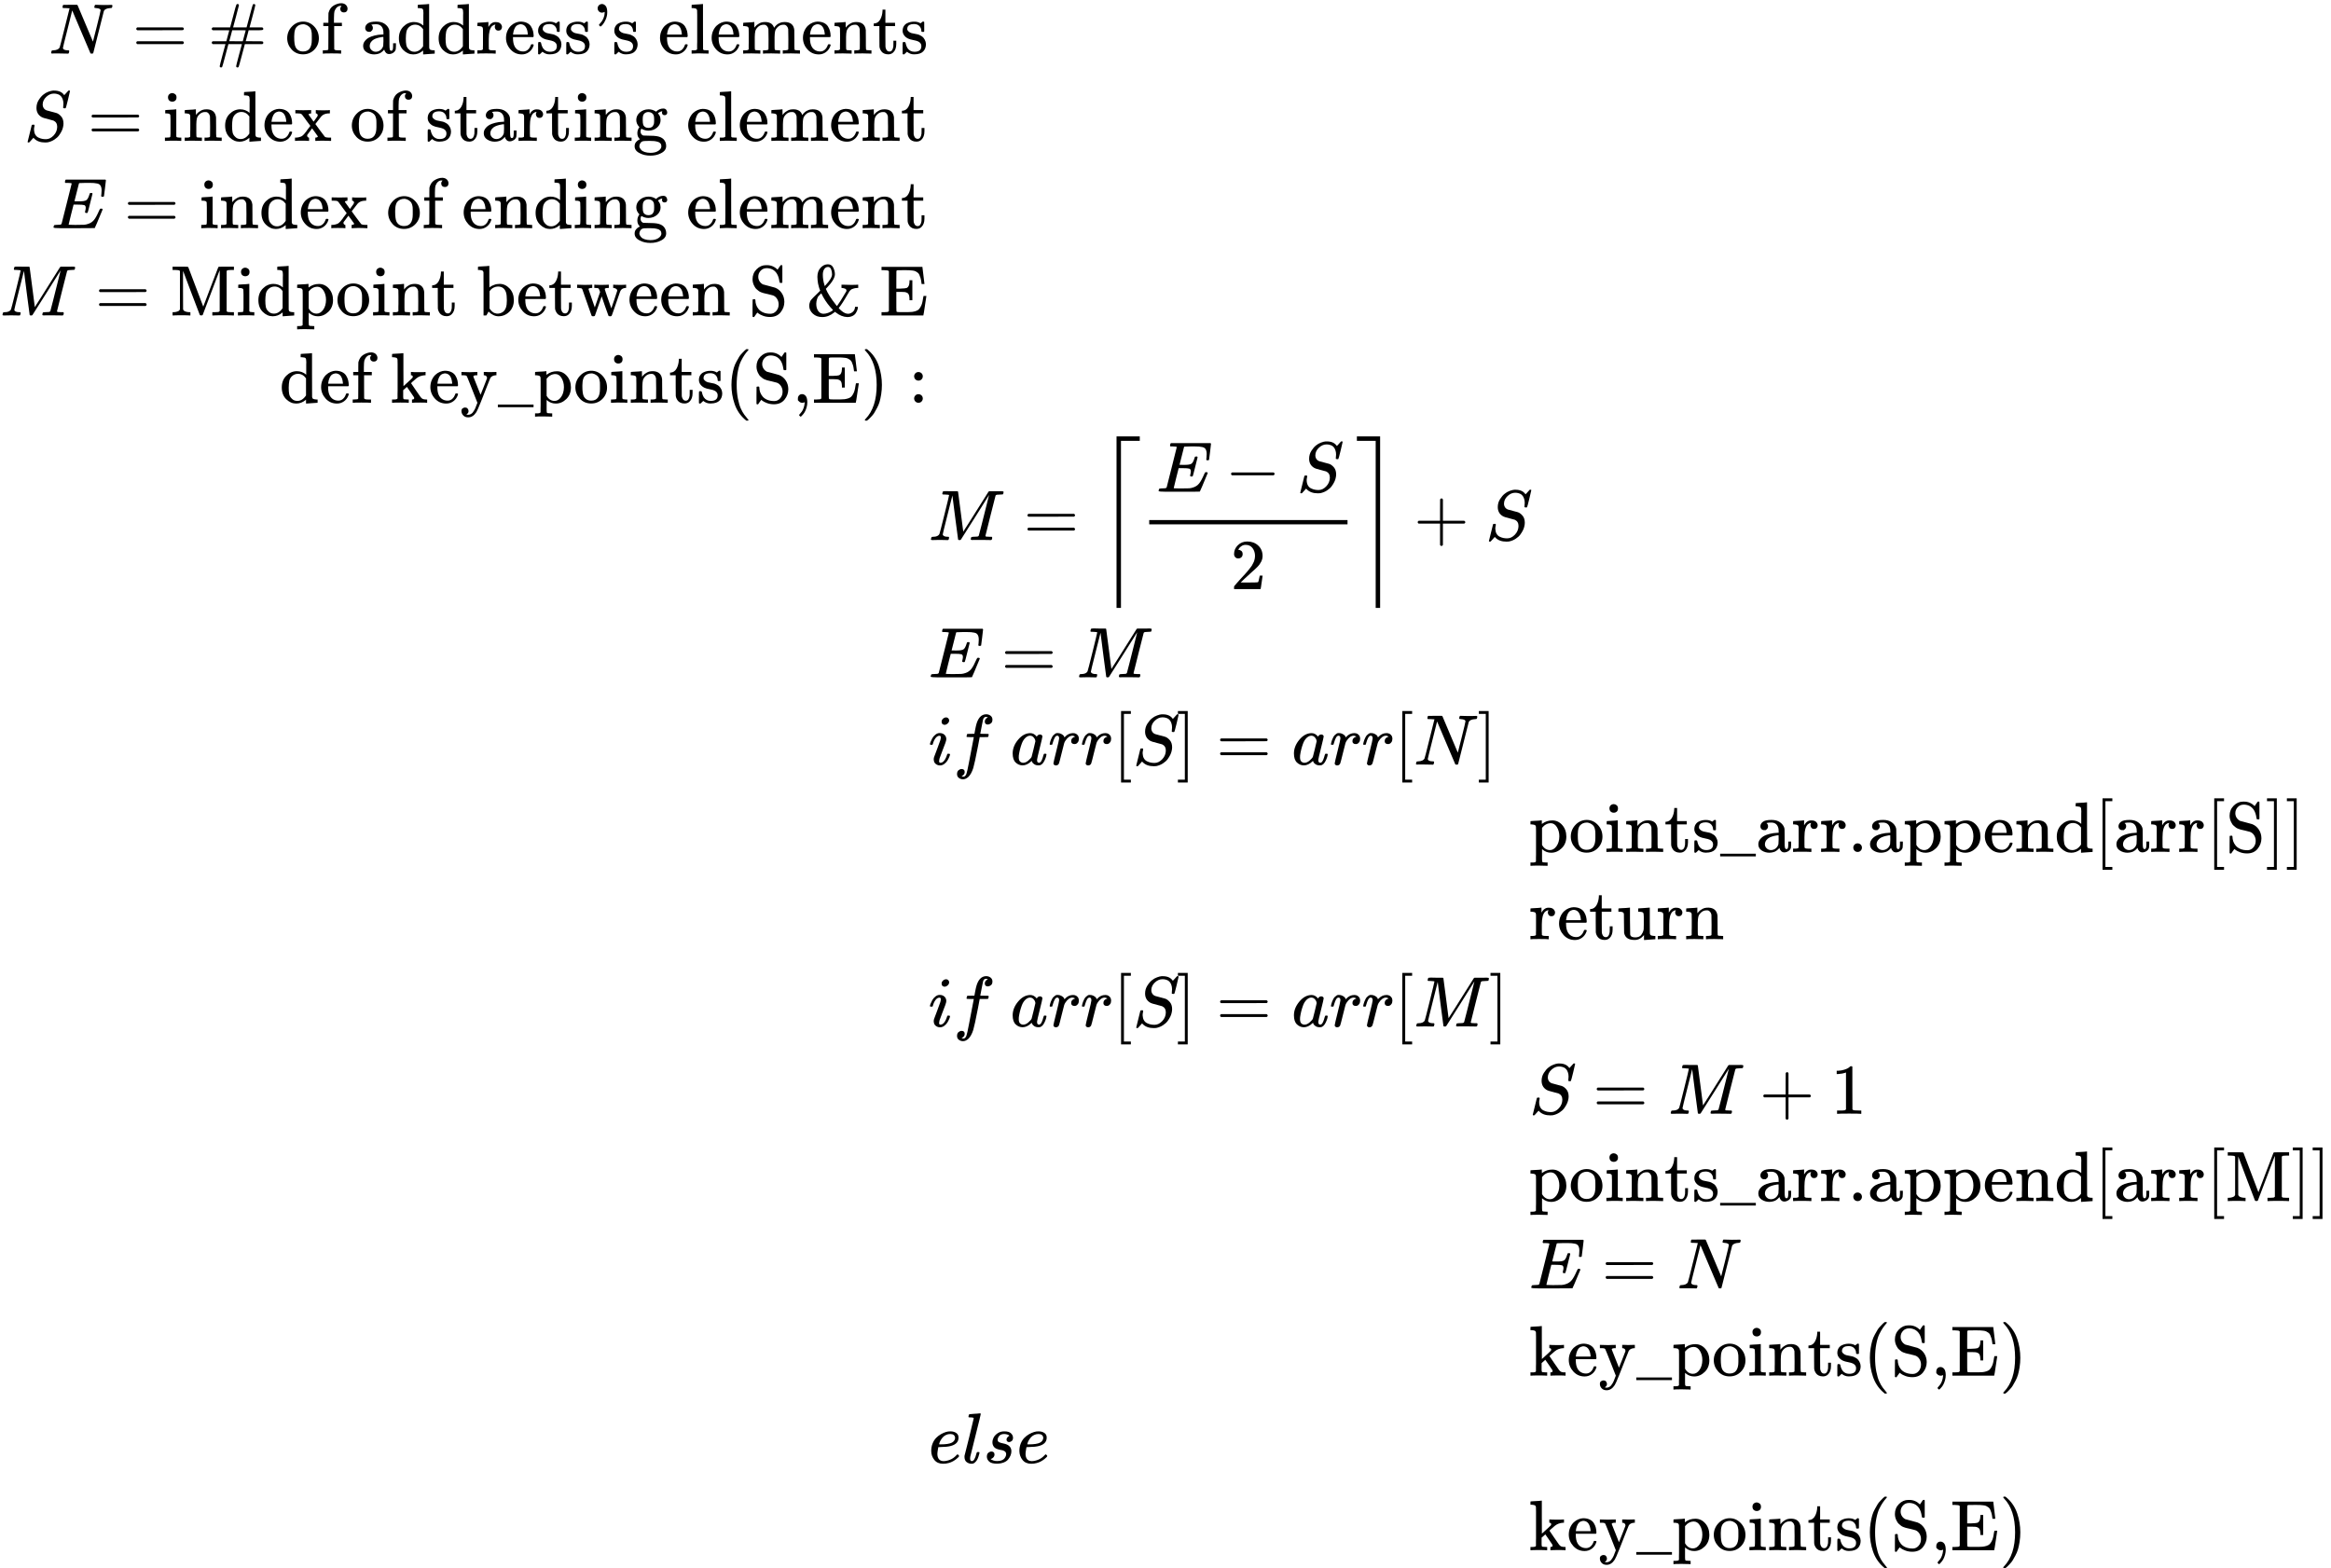 <?xml version="1.0" encoding="UTF-8" standalone="no" ?>
<svg xmlns="http://www.w3.org/2000/svg" width="590.048px" height="397.016px" viewBox="0 -11217.5 32600 21935" xmlns:xlink="http://www.w3.org/1999/xlink" style=""><defs><path id="MJX-38-TEX-I-4E" d="M234 637Q231 637 226 637Q201 637 196 638T191 649Q191 676 202 682Q204 683 299 683Q376 683 387 683T401 677Q612 181 616 168L670 381Q723 592 723 606Q723 633 659 637Q635 637 635 648Q635 650 637 660Q641 676 643 679T653 683Q656 683 684 682T767 680Q817 680 843 681T873 682Q888 682 888 672Q888 650 880 642Q878 637 858 637Q787 633 769 597L620 7Q618 0 599 0Q585 0 582 2Q579 5 453 305L326 604L261 344Q196 88 196 79Q201 46 268 46H278Q284 41 284 38T282 19Q278 6 272 0H259Q228 2 151 2Q123 2 100 2T63 2T46 1Q31 1 31 10Q31 14 34 26T39 40Q41 46 62 46Q130 49 150 85Q154 91 221 362L289 634Q287 635 234 637Z"></path><path id="MJX-38-TEX-N-3D" d="M56 347Q56 360 70 367H707Q722 359 722 347Q722 336 708 328L390 327H72Q56 332 56 347ZM56 153Q56 168 72 173H708Q722 163 722 153Q722 140 707 133H70Q56 140 56 153Z"></path><path id="MJX-38-TEX-N-23" d="M56 347Q56 360 70 367H313L355 524Q394 676 401 686Q406 694 416 694Q434 694 436 676Q436 672 396 522Q355 374 355 369L354 367H543L585 524Q626 679 630 685Q636 694 646 694Q653 694 659 689T665 678Q665 668 626 522Q585 374 585 369L584 367H762Q777 359 777 347Q777 334 767 331T722 327H667H572L552 251L531 174Q531 173 647 173H720Q756 173 766 170T777 153T762 133H519L477 -24Q436 -179 432 -185Q426 -194 416 -194Q409 -194 403 -189T397 -177Q397 -167 436 -21Q477 125 477 131L478 133H289L247 -24Q206 -179 202 -185Q196 -194 186 -194Q179 -194 173 -189T167 -177Q167 -167 206 -21Q247 125 247 131L248 133H70Q56 140 56 153Q56 168 72 173H260L280 249L301 326Q301 327 186 327H72Q56 332 56 347ZM531 326Q531 327 437 327H342L322 251L301 174Q301 173 395 173H490L510 249L531 326Z"></path><path id="MJX-38-TEX-N-20" d=""></path><path id="MJX-38-TEX-N-6F" d="M28 214Q28 309 93 378T250 448Q340 448 405 380T471 215Q471 120 407 55T250 -10Q153 -10 91 57T28 214ZM250 30Q372 30 372 193V225V250Q372 272 371 288T364 326T348 362T317 390T268 410Q263 411 252 411Q222 411 195 399Q152 377 139 338T126 246V226Q126 130 145 91Q177 30 250 30Z"></path><path id="MJX-38-TEX-N-66" d="M273 0Q255 3 146 3Q43 3 34 0H26V46H42Q70 46 91 49Q99 52 103 60Q104 62 104 224V385H33V431H104V497L105 564L107 574Q126 639 171 668T266 704Q267 704 275 704T289 705Q330 702 351 679T372 627Q372 604 358 590T321 576T284 590T270 627Q270 647 288 667H284Q280 668 273 668Q245 668 223 647T189 592Q183 572 182 497V431H293V385H185V225Q185 63 186 61T189 57T194 54T199 51T206 49T213 48T222 47T231 47T241 46T251 46H282V0H273Z"></path><path id="MJX-38-TEX-N-61" d="M137 305T115 305T78 320T63 359Q63 394 97 421T218 448Q291 448 336 416T396 340Q401 326 401 309T402 194V124Q402 76 407 58T428 40Q443 40 448 56T453 109V145H493V106Q492 66 490 59Q481 29 455 12T400 -6T353 12T329 54V58L327 55Q325 52 322 49T314 40T302 29T287 17T269 6T247 -2T221 -8T190 -11Q130 -11 82 20T34 107Q34 128 41 147T68 188T116 225T194 253T304 268H318V290Q318 324 312 340Q290 411 215 411Q197 411 181 410T156 406T148 403Q170 388 170 359Q170 334 154 320ZM126 106Q126 75 150 51T209 26Q247 26 276 49T315 109Q317 116 318 175Q318 233 317 233Q309 233 296 232T251 223T193 203T147 166T126 106Z"></path><path id="MJX-38-TEX-N-64" d="M376 495Q376 511 376 535T377 568Q377 613 367 624T316 637H298V660Q298 683 300 683L310 684Q320 685 339 686T376 688Q393 689 413 690T443 693T454 694H457V390Q457 84 458 81Q461 61 472 55T517 46H535V0Q533 0 459 -5T380 -11H373V44L365 37Q307 -11 235 -11Q158 -11 96 50T34 215Q34 315 97 378T244 442Q319 442 376 393V495ZM373 342Q328 405 260 405Q211 405 173 369Q146 341 139 305T131 211Q131 155 138 120T173 59Q203 26 251 26Q322 26 373 103V342Z"></path><path id="MJX-38-TEX-N-72" d="M36 46H50Q89 46 97 60V68Q97 77 97 91T98 122T98 161T98 203Q98 234 98 269T98 328L97 351Q94 370 83 376T38 385H20V408Q20 431 22 431L32 432Q42 433 60 434T96 436Q112 437 131 438T160 441T171 442H174V373Q213 441 271 441H277Q322 441 343 419T364 373Q364 352 351 337T313 322Q288 322 276 338T263 372Q263 381 265 388T270 400T273 405Q271 407 250 401Q234 393 226 386Q179 341 179 207V154Q179 141 179 127T179 101T180 81T180 66V61Q181 59 183 57T188 54T193 51T200 49T207 48T216 47T225 47T235 46T245 46H276V0H267Q249 3 140 3Q37 3 28 0H20V46H36Z"></path><path id="MJX-38-TEX-N-65" d="M28 218Q28 273 48 318T98 391T163 433T229 448Q282 448 320 430T378 380T406 316T415 245Q415 238 408 231H126V216Q126 68 226 36Q246 30 270 30Q312 30 342 62Q359 79 369 104L379 128Q382 131 395 131H398Q415 131 415 121Q415 117 412 108Q393 53 349 21T250 -11Q155 -11 92 58T28 218ZM333 275Q322 403 238 411H236Q228 411 220 410T195 402T166 381T143 340T127 274V267H333V275Z"></path><path id="MJX-38-TEX-N-73" d="M295 316Q295 356 268 385T190 414Q154 414 128 401Q98 382 98 349Q97 344 98 336T114 312T157 287Q175 282 201 278T245 269T277 256Q294 248 310 236T342 195T359 133Q359 71 321 31T198 -10H190Q138 -10 94 26L86 19L77 10Q71 4 65 -1L54 -11H46H42Q39 -11 33 -5V74V132Q33 153 35 157T45 162H54Q66 162 70 158T75 146T82 119T101 77Q136 26 198 26Q295 26 295 104Q295 133 277 151Q257 175 194 187T111 210Q75 227 54 256T33 318Q33 357 50 384T93 424T143 442T187 447H198Q238 447 268 432L283 424L292 431Q302 440 314 448H322H326Q329 448 335 442V310L329 304H301Q295 310 295 316Z"></path><path id="MJX-38-TEX-N-27" d="M78 634Q78 659 95 676T138 694Q166 694 189 668T212 579Q212 525 190 476T146 403T118 379Q114 379 105 388T95 401Q95 404 107 417T133 448T161 500T176 572Q176 584 175 584T170 581T157 576T139 573Q114 573 96 590T78 634Z"></path><path id="MJX-38-TEX-N-6C" d="M42 46H56Q95 46 103 60V68Q103 77 103 91T103 124T104 167T104 217T104 272T104 329Q104 366 104 407T104 482T104 542T103 586T103 603Q100 622 89 628T44 637H26V660Q26 683 28 683L38 684Q48 685 67 686T104 688Q121 689 141 690T171 693T182 694H185V379Q185 62 186 60Q190 52 198 49Q219 46 247 46H263V0H255L232 1Q209 2 183 2T145 3T107 3T57 1L34 0H26V46H42Z"></path><path id="MJX-38-TEX-N-6D" d="M41 46H55Q94 46 102 60V68Q102 77 102 91T102 122T103 161T103 203Q103 234 103 269T102 328V351Q99 370 88 376T43 385H25V408Q25 431 27 431L37 432Q47 433 65 434T102 436Q119 437 138 438T167 441T178 442H181V402Q181 364 182 364T187 369T199 384T218 402T247 421T285 437Q305 442 336 442Q351 442 364 440T387 434T406 426T421 417T432 406T441 395T448 384T452 374T455 366L457 361L460 365Q463 369 466 373T475 384T488 397T503 410T523 422T546 432T572 439T603 442Q729 442 740 329Q741 322 741 190V104Q741 66 743 59T754 49Q775 46 803 46H819V0H811L788 1Q764 2 737 2T699 3Q596 3 587 0H579V46H595Q656 46 656 62Q657 64 657 200Q656 335 655 343Q649 371 635 385T611 402T585 404Q540 404 506 370Q479 343 472 315T464 232V168V108Q464 78 465 68T468 55T477 49Q498 46 526 46H542V0H534L510 1Q487 2 460 2T422 3Q319 3 310 0H302V46H318Q379 46 379 62Q380 64 380 200Q379 335 378 343Q372 371 358 385T334 402T308 404Q263 404 229 370Q202 343 195 315T187 232V168V108Q187 78 188 68T191 55T200 49Q221 46 249 46H265V0H257L234 1Q210 2 183 2T145 3Q42 3 33 0H25V46H41Z"></path><path id="MJX-38-TEX-N-6E" d="M41 46H55Q94 46 102 60V68Q102 77 102 91T102 122T103 161T103 203Q103 234 103 269T102 328V351Q99 370 88 376T43 385H25V408Q25 431 27 431L37 432Q47 433 65 434T102 436Q119 437 138 438T167 441T178 442H181V402Q181 364 182 364T187 369T199 384T218 402T247 421T285 437Q305 442 336 442Q450 438 463 329Q464 322 464 190V104Q464 66 466 59T477 49Q498 46 526 46H542V0H534L510 1Q487 2 460 2T422 3Q319 3 310 0H302V46H318Q379 46 379 62Q380 64 380 200Q379 335 378 343Q372 371 358 385T334 402T308 404Q263 404 229 370Q202 343 195 315T187 232V168V108Q187 78 188 68T191 55T200 49Q221 46 249 46H265V0H257L234 1Q210 2 183 2T145 3Q42 3 33 0H25V46H41Z"></path><path id="MJX-38-TEX-N-74" d="M27 422Q80 426 109 478T141 600V615H181V431H316V385H181V241Q182 116 182 100T189 68Q203 29 238 29Q282 29 292 100Q293 108 293 146V181H333V146V134Q333 57 291 17Q264 -10 221 -10Q187 -10 162 2T124 33T105 68T98 100Q97 107 97 248V385H18V422H27Z"></path><path id="MJX-38-TEX-I-53" d="M308 24Q367 24 416 76T466 197Q466 260 414 284Q308 311 278 321T236 341Q176 383 176 462Q176 523 208 573T273 648Q302 673 343 688T407 704H418H425Q521 704 564 640Q565 640 577 653T603 682T623 704Q624 704 627 704T632 705Q645 705 645 698T617 577T585 459T569 456Q549 456 549 465Q549 471 550 475Q550 478 551 494T553 520Q553 554 544 579T526 616T501 641Q465 662 419 662Q362 662 313 616T263 510Q263 480 278 458T319 427Q323 425 389 408T456 390Q490 379 522 342T554 242Q554 216 546 186Q541 164 528 137T492 78T426 18T332 -20Q320 -22 298 -22Q199 -22 144 33L134 44L106 13Q83 -14 78 -18T65 -22Q52 -22 52 -14Q52 -11 110 221Q112 227 130 227H143Q149 221 149 216Q149 214 148 207T144 186T142 153Q144 114 160 87T203 47T255 29T308 24Z"></path><path id="MJX-38-TEX-N-69" d="M69 609Q69 637 87 653T131 669Q154 667 171 652T188 609Q188 579 171 564T129 549Q104 549 87 564T69 609ZM247 0Q232 3 143 3Q132 3 106 3T56 1L34 0H26V46H42Q70 46 91 49Q100 53 102 60T104 102V205V293Q104 345 102 359T88 378Q74 385 41 385H30V408Q30 431 32 431L42 432Q52 433 70 434T106 436Q123 437 142 438T171 441T182 442H185V62Q190 52 197 50T232 46H255V0H247Z"></path><path id="MJX-38-TEX-N-78" d="M201 0Q189 3 102 3Q26 3 17 0H11V46H25Q48 47 67 52T96 61T121 78T139 96T160 122T180 150L226 210L168 288Q159 301 149 315T133 336T122 351T113 363T107 370T100 376T94 379T88 381T80 383Q74 383 44 385H16V431H23Q59 429 126 429Q219 429 229 431H237V385Q201 381 201 369Q201 367 211 353T239 315T268 274L272 270L297 304Q329 345 329 358Q329 364 327 369T322 376T317 380T310 384L307 385H302V431H309Q324 428 408 428Q487 428 493 431H499V385H492Q443 385 411 368Q394 360 377 341T312 257L296 236L358 151Q424 61 429 57T446 50Q464 46 499 46H516V0H510H502Q494 1 482 1T457 2T432 2T414 3Q403 3 377 3T327 1L304 0H295V46H298Q309 46 320 51T331 63Q331 65 291 120L250 175Q249 174 219 133T185 88Q181 83 181 74Q181 63 188 55T206 46Q208 46 208 23V0H201Z"></path><path id="MJX-38-TEX-N-67" d="M329 409Q373 453 429 453Q459 453 472 434T485 396Q485 382 476 371T449 360Q416 360 412 390Q410 404 415 411Q415 412 416 414V415Q388 412 363 393Q355 388 355 386Q355 385 359 381T368 369T379 351T388 325T392 292Q392 230 343 187T222 143Q172 143 123 171Q112 153 112 133Q112 98 138 81Q147 75 155 75T227 73Q311 72 335 67Q396 58 431 26Q470 -13 470 -72Q470 -139 392 -175Q332 -206 250 -206Q167 -206 107 -175Q29 -140 29 -75Q29 -39 50 -15T92 18L103 24Q67 55 67 108Q67 155 96 193Q52 237 52 292Q52 355 102 398T223 442Q274 442 318 416L329 409ZM299 343Q294 371 273 387T221 404Q192 404 171 388T145 343Q142 326 142 292Q142 248 149 227T179 192Q196 182 222 182Q244 182 260 189T283 207T294 227T299 242Q302 258 302 292T299 343ZM403 -75Q403 -50 389 -34T348 -11T299 -2T245 0H218Q151 0 138 -6Q118 -15 107 -34T95 -74Q95 -84 101 -97T122 -127T170 -155T250 -167Q319 -167 361 -139T403 -75Z"></path><path id="MJX-38-TEX-I-45" d="M492 213Q472 213 472 226Q472 230 477 250T482 285Q482 316 461 323T364 330H312Q311 328 277 192T243 52Q243 48 254 48T334 46Q428 46 458 48T518 61Q567 77 599 117T670 248Q680 270 683 272Q690 274 698 274Q718 274 718 261Q613 7 608 2Q605 0 322 0H133Q31 0 31 11Q31 13 34 25Q38 41 42 43T65 46Q92 46 125 49Q139 52 144 61Q146 66 215 342T285 622Q285 629 281 629Q273 632 228 634H197Q191 640 191 642T193 659Q197 676 203 680H757Q764 676 764 669Q764 664 751 557T737 447Q735 440 717 440H705Q698 445 698 453L701 476Q704 500 704 528Q704 558 697 578T678 609T643 625T596 632T532 634H485Q397 633 392 631Q388 629 386 622Q385 619 355 499T324 377Q347 376 372 376H398Q464 376 489 391T534 472Q538 488 540 490T557 493Q562 493 565 493T570 492T572 491T574 487T577 483L544 351Q511 218 508 216Q505 213 492 213Z"></path><path id="MJX-38-TEX-I-4D" d="M289 629Q289 635 232 637Q208 637 201 638T194 648Q194 649 196 659Q197 662 198 666T199 671T201 676T203 679T207 681T212 683T220 683T232 684Q238 684 262 684T307 683Q386 683 398 683T414 678Q415 674 451 396L487 117L510 154Q534 190 574 254T662 394Q837 673 839 675Q840 676 842 678T846 681L852 683H948Q965 683 988 683T1017 684Q1051 684 1051 673Q1051 668 1048 656T1045 643Q1041 637 1008 637Q968 636 957 634T939 623Q936 618 867 340T797 59Q797 55 798 54T805 50T822 48T855 46H886Q892 37 892 35Q892 19 885 5Q880 0 869 0Q864 0 828 1T736 2Q675 2 644 2T609 1Q592 1 592 11Q592 13 594 25Q598 41 602 43T625 46Q652 46 685 49Q699 52 704 61Q706 65 742 207T813 490T848 631L654 322Q458 10 453 5Q451 4 449 3Q444 0 433 0Q418 0 415 7Q413 11 374 317L335 624L267 354Q200 88 200 79Q206 46 272 46H282Q288 41 289 37T286 19Q282 3 278 1Q274 0 267 0Q265 0 255 0T221 1T157 2Q127 2 95 1T58 0Q43 0 39 2T35 11Q35 13 38 25T43 40Q45 46 65 46Q135 46 154 86Q158 92 223 354T289 629Z"></path><path id="MJX-38-TEX-N-4D" d="M132 622Q125 629 121 631T105 634T62 637H29V683H135Q221 683 232 682T249 675Q250 674 354 398L458 124L562 398Q666 674 668 675Q671 681 683 682T781 683H887V637H854Q814 636 803 634T785 622V61Q791 51 802 49T854 46H887V0H876Q855 3 736 3Q605 3 596 0H585V46H618Q660 47 669 49T688 61V347Q688 424 688 461T688 546T688 613L687 632Q454 14 450 7Q446 1 430 1T410 7Q409 9 292 316L176 624V606Q175 588 175 543T175 463T175 356L176 86Q187 50 261 46H278V0H269Q254 3 154 3Q52 3 37 0H29V46H46Q78 48 98 56T122 69T132 86V622Z"></path><path id="MJX-38-TEX-N-70" d="M36 -148H50Q89 -148 97 -134V-126Q97 -119 97 -107T97 -77T98 -38T98 6T98 55T98 106Q98 140 98 177T98 243T98 296T97 335T97 351Q94 370 83 376T38 385H20V408Q20 431 22 431L32 432Q42 433 61 434T98 436Q115 437 135 438T165 441T176 442H179V416L180 390L188 397Q247 441 326 441Q407 441 464 377T522 216Q522 115 457 52T310 -11Q242 -11 190 33L182 40V-45V-101Q182 -128 184 -134T195 -145Q216 -148 244 -148H260V-194H252L228 -193Q205 -192 178 -192T140 -191Q37 -191 28 -194H20V-148H36ZM424 218Q424 292 390 347T305 402Q234 402 182 337V98Q222 26 294 26Q345 26 384 80T424 218Z"></path><path id="MJX-38-TEX-N-62" d="M307 -11Q234 -11 168 55L158 37Q156 34 153 28T147 17T143 10L138 1L118 0H98V298Q98 599 97 603Q94 622 83 628T38 637H20V660Q20 683 22 683L32 684Q42 685 61 686T98 688Q115 689 135 690T165 693T176 694H179V543Q179 391 180 391L183 394Q186 397 192 401T207 411T228 421T254 431T286 439T323 442Q401 442 461 379T522 216Q522 115 458 52T307 -11ZM182 98Q182 97 187 90T196 79T206 67T218 55T233 44T250 35T271 29T295 26Q330 26 363 46T412 113Q424 148 424 212Q424 287 412 323Q385 405 300 405Q270 405 239 390T188 347L182 339V98Z"></path><path id="MJX-38-TEX-N-77" d="M90 368Q84 378 76 380T40 385H18V431H24L43 430Q62 430 84 429T116 428Q206 428 221 431H229V385H215Q177 383 177 368Q177 367 221 239L265 113L339 328L333 345Q323 374 316 379Q308 384 278 385H258V431H264Q270 428 348 428Q439 428 454 431H461V385H452Q404 385 404 369Q404 366 418 324T449 234T481 143L496 100L537 219Q579 341 579 347Q579 363 564 373T530 385H522V431H529Q541 428 624 428Q692 428 698 431H703V385H697Q696 385 691 385T682 384Q635 377 619 334L559 161Q546 124 528 71Q508 12 503 1T487 -11H479Q460 -11 456 -4Q455 -3 407 133L361 267Q359 263 266 -4Q261 -11 243 -11H238Q225 -11 220 -3L90 368Z"></path><path id="MJX-38-TEX-N-53" d="M55 507Q55 590 112 647T243 704H257Q342 704 405 641L426 672Q431 679 436 687T446 700L449 704Q450 704 453 704T459 705H463Q466 705 472 699V462L466 456H448Q437 456 435 459T430 479Q413 605 329 646Q292 662 254 662Q201 662 168 626T135 542Q135 508 152 480T200 435Q210 431 286 412T370 389Q427 367 463 314T500 191Q500 110 448 45T301 -21Q245 -21 201 -4T140 27L122 41Q118 36 107 21T87 -7T78 -21Q76 -22 68 -22H64Q61 -22 55 -16V101Q55 220 56 222Q58 227 76 227H89Q95 221 95 214Q95 182 105 151T139 90T205 42T305 24Q352 24 386 62T420 155Q420 198 398 233T340 281Q284 295 266 300Q261 301 239 306T206 314T174 325T141 343T112 367T85 402Q55 451 55 507Z"></path><path id="MJX-38-TEX-N-26" d="M156 540Q156 620 201 668T302 716Q354 716 377 671T401 578Q401 505 287 386L274 373Q309 285 416 148L429 132L437 142Q474 191 543 309L562 341V349Q562 368 541 376T498 385H493V431H502L626 428Q709 428 721 431H727V385H712Q688 384 669 379T639 369T618 354T603 337T591 316T578 295Q537 223 506 176T464 117T454 104Q454 102 471 85T497 62Q543 24 585 24Q618 24 648 48T682 113V121H722V112Q721 94 714 75T692 32T646 -7T574 -22Q491 -19 414 42L402 51L391 42Q312 -22 224 -22Q144 -22 93 25T42 135Q42 153 46 169T55 197T74 225T96 249T125 278T156 308L195 347L190 360Q185 372 182 382T174 411T165 448T159 491T156 540ZM361 576Q361 613 348 646T305 679Q272 679 252 649T232 572Q232 497 255 426L259 411L267 420Q361 519 361 576ZM140 164Q140 103 167 64T240 24Q271 24 304 36T356 61T374 77Q295 156 235 262L220 292L210 310L193 293Q177 277 169 268T151 229T140 164Z"></path><path id="MJX-38-TEX-N-45" d="M128 619Q121 626 117 628T101 631T58 634H25V680H597V676Q599 670 611 560T625 444V440H585V444Q584 447 582 465Q578 500 570 526T553 571T528 601T498 619T457 629T411 633T353 634Q266 634 251 633T233 622Q233 622 233 621Q232 619 232 497V376H286Q359 378 377 385Q413 401 416 469Q416 471 416 473V493H456V213H416V233Q415 268 408 288T383 317T349 328T297 330Q290 330 286 330H232V196V114Q232 57 237 52Q243 47 289 47H340H391Q428 47 452 50T505 62T552 92T584 146Q594 172 599 200T607 247T612 270V273H652V270Q651 267 632 137T610 3V0H25V46H58Q100 47 109 49T128 61V619Z"></path><path id="MJX-38-TEX-N-6B" d="M36 46H50Q89 46 97 60V68Q97 77 97 91T97 124T98 167T98 217T98 272T98 329Q98 366 98 407T98 482T98 542T97 586T97 603Q94 622 83 628T38 637H20V660Q20 683 22 683L32 684Q42 685 61 686T98 688Q115 689 135 690T165 693T176 694H179V463L180 233L240 287Q300 341 304 347Q310 356 310 364Q310 383 289 385H284V431H293Q308 428 412 428Q475 428 484 431H489V385H476Q407 380 360 341Q286 278 286 274Q286 273 349 181T420 79Q434 60 451 53T500 46H511V0H505Q496 3 418 3Q322 3 307 0H299V46H306Q330 48 330 65Q330 72 326 79Q323 84 276 153T228 222L176 176V120V84Q176 65 178 59T189 49Q210 46 238 46H254V0H246Q231 3 137 3T28 0H20V46H36Z"></path><path id="MJX-38-TEX-N-79" d="M69 -66Q91 -66 104 -80T118 -116Q118 -134 109 -145T91 -160Q84 -163 97 -166Q104 -168 111 -168Q131 -168 148 -159T175 -138T197 -106T213 -75T225 -43L242 0L170 183Q150 233 125 297Q101 358 96 368T80 381Q79 382 78 382Q66 385 34 385H19V431H26L46 430Q65 430 88 429T122 428Q129 428 142 428T171 429T200 430T224 430L233 431H241V385H232Q183 385 185 366L286 112Q286 113 332 227L376 341V350Q376 365 366 373T348 383T334 385H331V431H337H344Q351 431 361 431T382 430T405 429T422 429Q477 429 503 431H508V385H497Q441 380 422 345Q420 343 378 235T289 9T227 -131Q180 -204 113 -204Q69 -204 44 -177T19 -116Q19 -89 35 -78T69 -66Z"></path><path id="MJX-38-TEX-N-5F" d="M0 -62V-25H499V-62H0Z"></path><path id="MJX-38-TEX-N-28" d="M94 250Q94 319 104 381T127 488T164 576T202 643T244 695T277 729T302 750H315H319Q333 750 333 741Q333 738 316 720T275 667T226 581T184 443T167 250T184 58T225 -81T274 -167T316 -220T333 -241Q333 -250 318 -250H315H302L274 -226Q180 -141 137 -14T94 250Z"></path><path id="MJX-38-TEX-N-2C" d="M78 35T78 60T94 103T137 121Q165 121 187 96T210 8Q210 -27 201 -60T180 -117T154 -158T130 -185T117 -194Q113 -194 104 -185T95 -172Q95 -168 106 -156T131 -126T157 -76T173 -3V9L172 8Q170 7 167 6T161 3T152 1T140 0Q113 0 96 17Z"></path><path id="MJX-38-TEX-N-29" d="M60 749L64 750Q69 750 74 750H86L114 726Q208 641 251 514T294 250Q294 182 284 119T261 12T224 -76T186 -143T145 -194T113 -227T90 -246Q87 -249 86 -250H74Q66 -250 63 -250T58 -247T55 -238Q56 -237 66 -225Q221 -64 221 250T66 725Q56 737 55 738Q55 746 60 749Z"></path><path id="MJX-38-TEX-N-3A" d="M78 370Q78 394 95 412T138 430Q162 430 180 414T199 371Q199 346 182 328T139 310T96 327T78 370ZM78 60Q78 84 95 102T138 120Q162 120 180 104T199 61Q199 36 182 18T139 0T96 17T78 60Z"></path><path id="MJX-38-TEX-S3-2308" d="M246 -949V1450H571V1388H308V-949H246Z"></path><path id="MJX-38-TEX-N-2212" d="M84 237T84 250T98 270H679Q694 262 694 250T679 230H98Q84 237 84 250Z"></path><path id="MJX-38-TEX-N-32" d="M109 429Q82 429 66 447T50 491Q50 562 103 614T235 666Q326 666 387 610T449 465Q449 422 429 383T381 315T301 241Q265 210 201 149L142 93L218 92Q375 92 385 97Q392 99 409 186V189H449V186Q448 183 436 95T421 3V0H50V19V31Q50 38 56 46T86 81Q115 113 136 137Q145 147 170 174T204 211T233 244T261 278T284 308T305 340T320 369T333 401T340 431T343 464Q343 527 309 573T212 619Q179 619 154 602T119 569T109 550Q109 549 114 549Q132 549 151 535T170 489Q170 464 154 447T109 429Z"></path><path id="MJX-38-TEX-S3-2309" d="M11 1388V1450H336V-949H274V1388H11Z"></path><path id="MJX-38-TEX-N-2B" d="M56 237T56 250T70 270H369V420L370 570Q380 583 389 583Q402 583 409 568V270H707Q722 262 722 250T707 230H409V-68Q401 -82 391 -82H389H387Q375 -82 369 -68V230H70Q56 237 56 250Z"></path><path id="MJX-38-TEX-I-69" d="M184 600Q184 624 203 642T247 661Q265 661 277 649T290 619Q290 596 270 577T226 557Q211 557 198 567T184 600ZM21 287Q21 295 30 318T54 369T98 420T158 442Q197 442 223 419T250 357Q250 340 236 301T196 196T154 83Q149 61 149 51Q149 26 166 26Q175 26 185 29T208 43T235 78T260 137Q263 149 265 151T282 153Q302 153 302 143Q302 135 293 112T268 61T223 11T161 -11Q129 -11 102 10T74 74Q74 91 79 106T122 220Q160 321 166 341T173 380Q173 404 156 404H154Q124 404 99 371T61 287Q60 286 59 284T58 281T56 279T53 278T49 278T41 278H27Q21 284 21 287Z"></path><path id="MJX-38-TEX-I-66" d="M118 -162Q120 -162 124 -164T135 -167T147 -168Q160 -168 171 -155T187 -126Q197 -99 221 27T267 267T289 382V385H242Q195 385 192 387Q188 390 188 397L195 425Q197 430 203 430T250 431Q298 431 298 432Q298 434 307 482T319 540Q356 705 465 705Q502 703 526 683T550 630Q550 594 529 578T487 561Q443 561 443 603Q443 622 454 636T478 657L487 662Q471 668 457 668Q445 668 434 658T419 630Q412 601 403 552T387 469T380 433Q380 431 435 431Q480 431 487 430T498 424Q499 420 496 407T491 391Q489 386 482 386T428 385H372L349 263Q301 15 282 -47Q255 -132 212 -173Q175 -205 139 -205Q107 -205 81 -186T55 -132Q55 -95 76 -78T118 -61Q162 -61 162 -103Q162 -122 151 -136T127 -157L118 -162Z"></path><path id="MJX-38-TEX-N-A0" d=""></path><path id="MJX-38-TEX-I-61" d="M33 157Q33 258 109 349T280 441Q331 441 370 392Q386 422 416 422Q429 422 439 414T449 394Q449 381 412 234T374 68Q374 43 381 35T402 26Q411 27 422 35Q443 55 463 131Q469 151 473 152Q475 153 483 153H487Q506 153 506 144Q506 138 501 117T481 63T449 13Q436 0 417 -8Q409 -10 393 -10Q359 -10 336 5T306 36L300 51Q299 52 296 50Q294 48 292 46Q233 -10 172 -10Q117 -10 75 30T33 157ZM351 328Q351 334 346 350T323 385T277 405Q242 405 210 374T160 293Q131 214 119 129Q119 126 119 118T118 106Q118 61 136 44T179 26Q217 26 254 59T298 110Q300 114 325 217T351 328Z"></path><path id="MJX-38-TEX-I-72" d="M21 287Q22 290 23 295T28 317T38 348T53 381T73 411T99 433T132 442Q161 442 183 430T214 408T225 388Q227 382 228 382T236 389Q284 441 347 441H350Q398 441 422 400Q430 381 430 363Q430 333 417 315T391 292T366 288Q346 288 334 299T322 328Q322 376 378 392Q356 405 342 405Q286 405 239 331Q229 315 224 298T190 165Q156 25 151 16Q138 -11 108 -11Q95 -11 87 -5T76 7T74 17Q74 30 114 189T154 366Q154 405 128 405Q107 405 92 377T68 316T57 280Q55 278 41 278H27Q21 284 21 287Z"></path><path id="MJX-38-TEX-N-5B" d="M118 -250V750H255V710H158V-210H255V-250H118Z"></path><path id="MJX-38-TEX-N-5D" d="M22 710V750H159V-250H22V-210H119V710H22Z"></path><path id="MJX-38-TEX-N-2E" d="M78 60Q78 84 95 102T138 120Q162 120 180 104T199 61Q199 36 182 18T139 0T96 17T78 60Z"></path><path id="MJX-38-TEX-N-75" d="M383 58Q327 -10 256 -10H249Q124 -10 105 89Q104 96 103 226Q102 335 102 348T96 369Q86 385 36 385H25V408Q25 431 27 431L38 432Q48 433 67 434T105 436Q122 437 142 438T172 441T184 442H187V261Q188 77 190 64Q193 49 204 40Q224 26 264 26Q290 26 311 35T343 58T363 90T375 120T379 144Q379 145 379 161T380 201T380 248V315Q380 361 370 372T320 385H302V431Q304 431 378 436T457 442H464V264Q464 84 465 81Q468 61 479 55T524 46H542V0Q540 0 467 -5T390 -11H383V58Z"></path><path id="MJX-38-TEX-N-31" d="M213 578L200 573Q186 568 160 563T102 556H83V602H102Q149 604 189 617T245 641T273 663Q275 666 285 666Q294 666 302 660V361L303 61Q310 54 315 52T339 48T401 46H427V0H416Q395 3 257 3Q121 3 100 0H88V46H114Q136 46 152 46T177 47T193 50T201 52T207 57T213 61V578Z"></path><path id="MJX-38-TEX-I-65" d="M39 168Q39 225 58 272T107 350T174 402T244 433T307 442H310Q355 442 388 420T421 355Q421 265 310 237Q261 224 176 223Q139 223 138 221Q138 219 132 186T125 128Q125 81 146 54T209 26T302 45T394 111Q403 121 406 121Q410 121 419 112T429 98T420 82T390 55T344 24T281 -1T205 -11Q126 -11 83 42T39 168ZM373 353Q367 405 305 405Q272 405 244 391T199 357T170 316T154 280T149 261Q149 260 169 260Q282 260 327 284T373 353Z"></path><path id="MJX-38-TEX-I-6C" d="M117 59Q117 26 142 26Q179 26 205 131Q211 151 215 152Q217 153 225 153H229Q238 153 241 153T246 151T248 144Q247 138 245 128T234 90T214 43T183 6T137 -11Q101 -11 70 11T38 85Q38 97 39 102L104 360Q167 615 167 623Q167 626 166 628T162 632T157 634T149 635T141 636T132 637T122 637Q112 637 109 637T101 638T95 641T94 647Q94 649 96 661Q101 680 107 682T179 688Q194 689 213 690T243 693T254 694Q266 694 266 686Q266 675 193 386T118 83Q118 81 118 75T117 65V59Z"></path><path id="MJX-38-TEX-I-73" d="M131 289Q131 321 147 354T203 415T300 442Q362 442 390 415T419 355Q419 323 402 308T364 292Q351 292 340 300T328 326Q328 342 337 354T354 372T367 378Q368 378 368 379Q368 382 361 388T336 399T297 405Q249 405 227 379T204 326Q204 301 223 291T278 274T330 259Q396 230 396 163Q396 135 385 107T352 51T289 7T195 -10Q118 -10 86 19T53 87Q53 126 74 143T118 160Q133 160 146 151T160 120Q160 94 142 76T111 58Q109 57 108 57T107 55Q108 52 115 47T146 34T201 27Q237 27 263 38T301 66T318 97T323 122Q323 150 302 164T254 181T195 196T148 231Q131 256 131 289Z"></path></defs><g stroke="currentColor" fill="currentColor" stroke-width="0" transform="matrix(1 0 0 -1 0 0)"><g data-mml-node="math"><g data-mml-node="mtable"><g data-mml-node="mtr" transform="translate(0, 10467.5)"><g data-mml-node="mtd" transform="translate(684, 0)"><g data-mml-node="mi"><use xlink:href="#MJX-38-TEX-I-4E"></use></g><g data-mml-node="mo" transform="translate(1165.8, 0)"><use xlink:href="#MJX-38-TEX-N-3D"></use></g><g data-mml-node="mtext" transform="translate(2221.6, 0)"><use xlink:href="#MJX-38-TEX-N-23"></use><use xlink:href="#MJX-38-TEX-N-20" transform="translate(833, 0)"></use><use xlink:href="#MJX-38-TEX-N-6F" transform="translate(1083, 0)"></use><use xlink:href="#MJX-38-TEX-N-66" transform="translate(1583, 0)"></use><use xlink:href="#MJX-38-TEX-N-20" transform="translate(1889, 0)"></use><use xlink:href="#MJX-38-TEX-N-61" transform="translate(2139, 0)"></use><use xlink:href="#MJX-38-TEX-N-64" transform="translate(2639, 0)"></use><use xlink:href="#MJX-38-TEX-N-64" transform="translate(3195, 0)"></use><use xlink:href="#MJX-38-TEX-N-72" transform="translate(3751, 0)"></use><use xlink:href="#MJX-38-TEX-N-65" transform="translate(4143, 0)"></use><use xlink:href="#MJX-38-TEX-N-73" transform="translate(4587, 0)"></use><use xlink:href="#MJX-38-TEX-N-73" transform="translate(4981, 0)"></use><use xlink:href="#MJX-38-TEX-N-27" transform="translate(5375, 0)"></use><use xlink:href="#MJX-38-TEX-N-73" transform="translate(5653, 0)"></use><use xlink:href="#MJX-38-TEX-N-20" transform="translate(6047, 0)"></use><use xlink:href="#MJX-38-TEX-N-65" transform="translate(6297, 0)"></use><use xlink:href="#MJX-38-TEX-N-6C" transform="translate(6741, 0)"></use><use xlink:href="#MJX-38-TEX-N-65" transform="translate(7019, 0)"></use><use xlink:href="#MJX-38-TEX-N-6D" transform="translate(7463, 0)"></use><use xlink:href="#MJX-38-TEX-N-65" transform="translate(8296, 0)"></use><use xlink:href="#MJX-38-TEX-N-6E" transform="translate(8740, 0)"></use><use xlink:href="#MJX-38-TEX-N-74" transform="translate(9296, 0)"></use><use xlink:href="#MJX-38-TEX-N-73" transform="translate(9685, 0)"></use></g></g></g><g data-mml-node="mtr" transform="translate(0, 9246.5)"><g data-mml-node="mtd" transform="translate(334, 0)"><g data-mml-node="mi"><use xlink:href="#MJX-38-TEX-I-53"></use></g><g data-mml-node="mo" transform="translate(890.8, 0)"><use xlink:href="#MJX-38-TEX-N-3D"></use></g><g data-mml-node="mtext" transform="translate(1946.6, 0)"><use xlink:href="#MJX-38-TEX-N-69"></use><use xlink:href="#MJX-38-TEX-N-6E" transform="translate(278, 0)"></use><use xlink:href="#MJX-38-TEX-N-64" transform="translate(834, 0)"></use><use xlink:href="#MJX-38-TEX-N-65" transform="translate(1390, 0)"></use><use xlink:href="#MJX-38-TEX-N-78" transform="translate(1834, 0)"></use><use xlink:href="#MJX-38-TEX-N-20" transform="translate(2362, 0)"></use><use xlink:href="#MJX-38-TEX-N-6F" transform="translate(2612, 0)"></use><use xlink:href="#MJX-38-TEX-N-66" transform="translate(3112, 0)"></use><use xlink:href="#MJX-38-TEX-N-20" transform="translate(3418, 0)"></use><use xlink:href="#MJX-38-TEX-N-73" transform="translate(3668, 0)"></use><use xlink:href="#MJX-38-TEX-N-74" transform="translate(4062, 0)"></use><use xlink:href="#MJX-38-TEX-N-61" transform="translate(4451, 0)"></use><use xlink:href="#MJX-38-TEX-N-72" transform="translate(4951, 0)"></use><use xlink:href="#MJX-38-TEX-N-74" transform="translate(5343, 0)"></use><use xlink:href="#MJX-38-TEX-N-69" transform="translate(5732, 0)"></use><use xlink:href="#MJX-38-TEX-N-6E" transform="translate(6010, 0)"></use><use xlink:href="#MJX-38-TEX-N-67" transform="translate(6566, 0)"></use><use xlink:href="#MJX-38-TEX-N-20" transform="translate(7066, 0)"></use><use xlink:href="#MJX-38-TEX-N-65" transform="translate(7316, 0)"></use><use xlink:href="#MJX-38-TEX-N-6C" transform="translate(7760, 0)"></use><use xlink:href="#MJX-38-TEX-N-65" transform="translate(8038, 0)"></use><use xlink:href="#MJX-38-TEX-N-6D" transform="translate(8482, 0)"></use><use xlink:href="#MJX-38-TEX-N-65" transform="translate(9315, 0)"></use><use xlink:href="#MJX-38-TEX-N-6E" transform="translate(9759, 0)"></use><use xlink:href="#MJX-38-TEX-N-74" transform="translate(10315, 0)"></use></g></g></g><g data-mml-node="mtr" transform="translate(0, 8025.5)"><g data-mml-node="mtd" transform="translate(717, 0)"><g data-mml-node="mi"><use xlink:href="#MJX-38-TEX-I-45"></use></g><g data-mml-node="mo" transform="translate(1015.8, 0)"><use xlink:href="#MJX-38-TEX-N-3D"></use></g><g data-mml-node="mtext" transform="translate(2071.6, 0)"><use xlink:href="#MJX-38-TEX-N-69"></use><use xlink:href="#MJX-38-TEX-N-6E" transform="translate(278, 0)"></use><use xlink:href="#MJX-38-TEX-N-64" transform="translate(834, 0)"></use><use xlink:href="#MJX-38-TEX-N-65" transform="translate(1390, 0)"></use><use xlink:href="#MJX-38-TEX-N-78" transform="translate(1834, 0)"></use><use xlink:href="#MJX-38-TEX-N-20" transform="translate(2362, 0)"></use><use xlink:href="#MJX-38-TEX-N-6F" transform="translate(2612, 0)"></use><use xlink:href="#MJX-38-TEX-N-66" transform="translate(3112, 0)"></use><use xlink:href="#MJX-38-TEX-N-20" transform="translate(3418, 0)"></use><use xlink:href="#MJX-38-TEX-N-65" transform="translate(3668, 0)"></use><use xlink:href="#MJX-38-TEX-N-6E" transform="translate(4112, 0)"></use><use xlink:href="#MJX-38-TEX-N-64" transform="translate(4668, 0)"></use><use xlink:href="#MJX-38-TEX-N-69" transform="translate(5224, 0)"></use><use xlink:href="#MJX-38-TEX-N-6E" transform="translate(5502, 0)"></use><use xlink:href="#MJX-38-TEX-N-67" transform="translate(6058, 0)"></use><use xlink:href="#MJX-38-TEX-N-20" transform="translate(6558, 0)"></use><use xlink:href="#MJX-38-TEX-N-65" transform="translate(6808, 0)"></use><use xlink:href="#MJX-38-TEX-N-6C" transform="translate(7252, 0)"></use><use xlink:href="#MJX-38-TEX-N-65" transform="translate(7530, 0)"></use><use xlink:href="#MJX-38-TEX-N-6D" transform="translate(7974, 0)"></use><use xlink:href="#MJX-38-TEX-N-65" transform="translate(8807, 0)"></use><use xlink:href="#MJX-38-TEX-N-6E" transform="translate(9251, 0)"></use><use xlink:href="#MJX-38-TEX-N-74" transform="translate(9807, 0)"></use></g></g></g><g data-mml-node="mtr" transform="translate(0, 6804.5)"><g data-mml-node="mtd"><g data-mml-node="mi"><use xlink:href="#MJX-38-TEX-I-4D"></use></g><g data-mml-node="mo" transform="translate(1328.8, 0)"><use xlink:href="#MJX-38-TEX-N-3D"></use></g><g data-mml-node="mtext" transform="translate(2384.6, 0)"><use xlink:href="#MJX-38-TEX-N-4D"></use><use xlink:href="#MJX-38-TEX-N-69" transform="translate(917, 0)"></use><use xlink:href="#MJX-38-TEX-N-64" transform="translate(1195, 0)"></use><use xlink:href="#MJX-38-TEX-N-70" transform="translate(1751, 0)"></use><use xlink:href="#MJX-38-TEX-N-6F" transform="translate(2307, 0)"></use><use xlink:href="#MJX-38-TEX-N-69" transform="translate(2807, 0)"></use><use xlink:href="#MJX-38-TEX-N-6E" transform="translate(3085, 0)"></use><use xlink:href="#MJX-38-TEX-N-74" transform="translate(3641, 0)"></use><use xlink:href="#MJX-38-TEX-N-20" transform="translate(4030, 0)"></use><use xlink:href="#MJX-38-TEX-N-62" transform="translate(4280, 0)"></use><use xlink:href="#MJX-38-TEX-N-65" transform="translate(4836, 0)"></use><use xlink:href="#MJX-38-TEX-N-74" transform="translate(5280, 0)"></use><use xlink:href="#MJX-38-TEX-N-77" transform="translate(5669, 0)"></use><use xlink:href="#MJX-38-TEX-N-65" transform="translate(6391, 0)"></use><use xlink:href="#MJX-38-TEX-N-65" transform="translate(6835, 0)"></use><use xlink:href="#MJX-38-TEX-N-6E" transform="translate(7279, 0)"></use><use xlink:href="#MJX-38-TEX-N-20" transform="translate(7835, 0)"></use><use xlink:href="#MJX-38-TEX-N-53" transform="translate(8085, 0)"></use><use xlink:href="#MJX-38-TEX-N-20" transform="translate(8641, 0)"></use><use xlink:href="#MJX-38-TEX-N-26" transform="translate(8891, 0)"></use><use xlink:href="#MJX-38-TEX-N-20" transform="translate(9669, 0)"></use><use xlink:href="#MJX-38-TEX-N-45" transform="translate(9919, 0)"></use></g></g></g><g data-mml-node="mtr" transform="translate(0, 5583.5)"><g data-mml-node="mtd" transform="translate(3906.8, 0)"><g data-mml-node="mtext"><use xlink:href="#MJX-38-TEX-N-64"></use><use xlink:href="#MJX-38-TEX-N-65" transform="translate(556, 0)"></use><use xlink:href="#MJX-38-TEX-N-66" transform="translate(1000, 0)"></use><use xlink:href="#MJX-38-TEX-N-20" transform="translate(1306, 0)"></use><use xlink:href="#MJX-38-TEX-N-6B" transform="translate(1556, 0)"></use><use xlink:href="#MJX-38-TEX-N-65" transform="translate(2084, 0)"></use><use xlink:href="#MJX-38-TEX-N-79" transform="translate(2528, 0)"></use><use xlink:href="#MJX-38-TEX-N-5F" transform="translate(3056, 0)"></use><use xlink:href="#MJX-38-TEX-N-70" transform="translate(3556, 0)"></use><use xlink:href="#MJX-38-TEX-N-6F" transform="translate(4112, 0)"></use><use xlink:href="#MJX-38-TEX-N-69" transform="translate(4612, 0)"></use><use xlink:href="#MJX-38-TEX-N-6E" transform="translate(4890, 0)"></use><use xlink:href="#MJX-38-TEX-N-74" transform="translate(5446, 0)"></use><use xlink:href="#MJX-38-TEX-N-73" transform="translate(5835, 0)"></use><use xlink:href="#MJX-38-TEX-N-28" transform="translate(6229, 0)"></use><use xlink:href="#MJX-38-TEX-N-53" transform="translate(6618, 0)"></use><use xlink:href="#MJX-38-TEX-N-2C" transform="translate(7174, 0)"></use><use xlink:href="#MJX-38-TEX-N-45" transform="translate(7452, 0)"></use><use xlink:href="#MJX-38-TEX-N-29" transform="translate(8133, 0)"></use></g><g data-mml-node="mo" transform="translate(8799.8, 0)"><use xlink:href="#MJX-38-TEX-N-3A"></use></g></g></g><g data-mml-node="mtr" transform="translate(0, 3663)"><g data-mml-node="mtd" transform="translate(12984.6, 0)"></g><g data-mml-node="mtd" transform="translate(12984.6, 0)"><g data-mml-node="mi"><use xlink:href="#MJX-38-TEX-I-4D"></use></g><g data-mml-node="mo" transform="translate(1328.8, 0)"><use xlink:href="#MJX-38-TEX-N-3D"></use></g><g data-mml-node="mrow" transform="translate(2384.6, 0)"><g data-mml-node="mo"><use xlink:href="#MJX-38-TEX-S3-2308"></use></g><g data-mml-node="TeXAtom" transform="translate(583, 0)"><g data-mml-node="mfrac"><g data-mml-node="mrow" transform="translate(220, 676)"><g data-mml-node="mi"><use xlink:href="#MJX-38-TEX-I-45"></use></g><g data-mml-node="mo" transform="translate(960.2, 0)"><use xlink:href="#MJX-38-TEX-N-2212"></use></g><g data-mml-node="mi" transform="translate(1960.4, 0)"><use xlink:href="#MJX-38-TEX-I-53"></use></g></g><g data-mml-node="mn" transform="translate(1256.7, -686)"><use xlink:href="#MJX-38-TEX-N-32"></use></g><rect width="2773.4" height="60" x="120" y="220"></rect></g></g><g data-mml-node="mo" transform="translate(3596.4, 0)"><use xlink:href="#MJX-38-TEX-S3-2309"></use></g></g><g data-mml-node="mo" transform="translate(6786.2, 0)"><use xlink:href="#MJX-38-TEX-N-2B"></use></g><g data-mml-node="mi" transform="translate(7786.4, 0)"><use xlink:href="#MJX-38-TEX-I-53"></use></g></g></g><g data-mml-node="mtr" transform="translate(0, 1742.5)"><g data-mml-node="mtd" transform="translate(12984.6, 0)"></g><g data-mml-node="mtd" transform="translate(12984.6, 0)"><g data-mml-node="mi"><use xlink:href="#MJX-38-TEX-I-45"></use></g><g data-mml-node="mo" transform="translate(1015.8, 0)"><use xlink:href="#MJX-38-TEX-N-3D"></use></g><g data-mml-node="mi" transform="translate(2071.6, 0)"><use xlink:href="#MJX-38-TEX-I-4D"></use></g></g></g><g data-mml-node="mtr" transform="translate(0, 521.5)"><g data-mml-node="mtd" transform="translate(12984.6, 0)"></g><g data-mml-node="mtd" transform="translate(12984.6, 0)"><g data-mml-node="mi"><use xlink:href="#MJX-38-TEX-I-69"></use></g><g data-mml-node="mi" transform="translate(345, 0)"><use xlink:href="#MJX-38-TEX-I-66"></use></g><g data-mml-node="mtext" transform="translate(895, 0)"><use xlink:href="#MJX-38-TEX-N-A0"></use></g><g data-mml-node="mi" transform="translate(1145, 0)"><use xlink:href="#MJX-38-TEX-I-61"></use></g><g data-mml-node="mi" transform="translate(1674, 0)"><use xlink:href="#MJX-38-TEX-I-72"></use></g><g data-mml-node="mi" transform="translate(2125, 0)"><use xlink:href="#MJX-38-TEX-I-72"></use></g><g data-mml-node="mo" transform="translate(2576, 0)"><use xlink:href="#MJX-38-TEX-N-5B"></use></g><g data-mml-node="mi" transform="translate(2854, 0)"><use xlink:href="#MJX-38-TEX-I-53"></use></g><g data-mml-node="mo" transform="translate(3467, 0)"><use xlink:href="#MJX-38-TEX-N-5D"></use></g><g data-mml-node="mo" transform="translate(4022.8, 0)"><use xlink:href="#MJX-38-TEX-N-3D"></use></g><g data-mml-node="mi" transform="translate(5078.6, 0)"><use xlink:href="#MJX-38-TEX-I-61"></use></g><g data-mml-node="mi" transform="translate(5607.6, 0)"><use xlink:href="#MJX-38-TEX-I-72"></use></g><g data-mml-node="mi" transform="translate(6058.6, 0)"><use xlink:href="#MJX-38-TEX-I-72"></use></g><g data-mml-node="mo" transform="translate(6509.6, 0)"><use xlink:href="#MJX-38-TEX-N-5B"></use></g><g data-mml-node="mi" transform="translate(6787.6, 0)"><use xlink:href="#MJX-38-TEX-I-4E"></use></g><g data-mml-node="mo" transform="translate(7675.6, 0)"><use xlink:href="#MJX-38-TEX-N-5D"></use></g></g></g><g data-mml-node="mtr" transform="translate(0, -699.5)"><g data-mml-node="mtd" transform="translate(12984.6, 0)"></g><g data-mml-node="mtd" transform="translate(12984.6, 0)"></g><g data-mml-node="mtd" transform="translate(21384, 0)"><g data-mml-node="mtext"><use xlink:href="#MJX-38-TEX-N-70"></use><use xlink:href="#MJX-38-TEX-N-6F" transform="translate(556, 0)"></use><use xlink:href="#MJX-38-TEX-N-69" transform="translate(1056, 0)"></use><use xlink:href="#MJX-38-TEX-N-6E" transform="translate(1334, 0)"></use><use xlink:href="#MJX-38-TEX-N-74" transform="translate(1890, 0)"></use><use xlink:href="#MJX-38-TEX-N-73" transform="translate(2279, 0)"></use><use xlink:href="#MJX-38-TEX-N-5F" transform="translate(2673, 0)"></use><use xlink:href="#MJX-38-TEX-N-61" transform="translate(3173, 0)"></use><use xlink:href="#MJX-38-TEX-N-72" transform="translate(3673, 0)"></use><use xlink:href="#MJX-38-TEX-N-72" transform="translate(4065, 0)"></use><use xlink:href="#MJX-38-TEX-N-2E" transform="translate(4457, 0)"></use><use xlink:href="#MJX-38-TEX-N-61" transform="translate(4735, 0)"></use><use xlink:href="#MJX-38-TEX-N-70" transform="translate(5235, 0)"></use><use xlink:href="#MJX-38-TEX-N-70" transform="translate(5791, 0)"></use><use xlink:href="#MJX-38-TEX-N-65" transform="translate(6347, 0)"></use><use xlink:href="#MJX-38-TEX-N-6E" transform="translate(6791, 0)"></use><use xlink:href="#MJX-38-TEX-N-64" transform="translate(7347, 0)"></use><use xlink:href="#MJX-38-TEX-N-5B" transform="translate(7903, 0)"></use><use xlink:href="#MJX-38-TEX-N-61" transform="translate(8181, 0)"></use><use xlink:href="#MJX-38-TEX-N-72" transform="translate(8681, 0)"></use><use xlink:href="#MJX-38-TEX-N-72" transform="translate(9073, 0)"></use><use xlink:href="#MJX-38-TEX-N-5B" transform="translate(9465, 0)"></use><use xlink:href="#MJX-38-TEX-N-53" transform="translate(9743, 0)"></use><use xlink:href="#MJX-38-TEX-N-5D" transform="translate(10299, 0)"></use><use xlink:href="#MJX-38-TEX-N-5D" transform="translate(10577, 0)"></use></g></g></g><g data-mml-node="mtr" transform="translate(0, -1920.5)"><g data-mml-node="mtd" transform="translate(12984.6, 0)"></g><g data-mml-node="mtd" transform="translate(12984.6, 0)"></g><g data-mml-node="mtd" transform="translate(21384, 0)"><g data-mml-node="mtext"><use xlink:href="#MJX-38-TEX-N-72"></use><use xlink:href="#MJX-38-TEX-N-65" transform="translate(392, 0)"></use><use xlink:href="#MJX-38-TEX-N-74" transform="translate(836, 0)"></use><use xlink:href="#MJX-38-TEX-N-75" transform="translate(1225, 0)"></use><use xlink:href="#MJX-38-TEX-N-72" transform="translate(1781, 0)"></use><use xlink:href="#MJX-38-TEX-N-6E" transform="translate(2173, 0)"></use></g></g></g><g data-mml-node="mtr" transform="translate(0, -3141.5)"><g data-mml-node="mtd" transform="translate(12984.6, 0)"></g><g data-mml-node="mtd" transform="translate(12984.6, 0)"><g data-mml-node="mi"><use xlink:href="#MJX-38-TEX-I-69"></use></g><g data-mml-node="mi" transform="translate(345, 0)"><use xlink:href="#MJX-38-TEX-I-66"></use></g><g data-mml-node="mtext" transform="translate(895, 0)"><use xlink:href="#MJX-38-TEX-N-A0"></use></g><g data-mml-node="mi" transform="translate(1145, 0)"><use xlink:href="#MJX-38-TEX-I-61"></use></g><g data-mml-node="mi" transform="translate(1674, 0)"><use xlink:href="#MJX-38-TEX-I-72"></use></g><g data-mml-node="mi" transform="translate(2125, 0)"><use xlink:href="#MJX-38-TEX-I-72"></use></g><g data-mml-node="mo" transform="translate(2576, 0)"><use xlink:href="#MJX-38-TEX-N-5B"></use></g><g data-mml-node="mi" transform="translate(2854, 0)"><use xlink:href="#MJX-38-TEX-I-53"></use></g><g data-mml-node="mo" transform="translate(3467, 0)"><use xlink:href="#MJX-38-TEX-N-5D"></use></g><g data-mml-node="mo" transform="translate(4022.8, 0)"><use xlink:href="#MJX-38-TEX-N-3D"></use></g><g data-mml-node="mi" transform="translate(5078.6, 0)"><use xlink:href="#MJX-38-TEX-I-61"></use></g><g data-mml-node="mi" transform="translate(5607.6, 0)"><use xlink:href="#MJX-38-TEX-I-72"></use></g><g data-mml-node="mi" transform="translate(6058.6, 0)"><use xlink:href="#MJX-38-TEX-I-72"></use></g><g data-mml-node="mo" transform="translate(6509.6, 0)"><use xlink:href="#MJX-38-TEX-N-5B"></use></g><g data-mml-node="mi" transform="translate(6787.6, 0)"><use xlink:href="#MJX-38-TEX-I-4D"></use></g><g data-mml-node="mo" transform="translate(7838.6, 0)"><use xlink:href="#MJX-38-TEX-N-5D"></use></g></g></g><g data-mml-node="mtr" transform="translate(0, -4362.5)"><g data-mml-node="mtd" transform="translate(12984.6, 0)"></g><g data-mml-node="mtd" transform="translate(12984.6, 0)"></g><g data-mml-node="mtd" transform="translate(21384, 0)"><g data-mml-node="mi"><use xlink:href="#MJX-38-TEX-I-53"></use></g><g data-mml-node="mo" transform="translate(890.8, 0)"><use xlink:href="#MJX-38-TEX-N-3D"></use></g><g data-mml-node="mi" transform="translate(1946.6, 0)"><use xlink:href="#MJX-38-TEX-I-4D"></use></g><g data-mml-node="mo" transform="translate(3219.8, 0)"><use xlink:href="#MJX-38-TEX-N-2B"></use></g><g data-mml-node="mn" transform="translate(4220, 0)"><use xlink:href="#MJX-38-TEX-N-31"></use></g></g></g><g data-mml-node="mtr" transform="translate(0, -5583.5)"><g data-mml-node="mtd" transform="translate(12984.6, 0)"></g><g data-mml-node="mtd" transform="translate(12984.6, 0)"></g><g data-mml-node="mtd" transform="translate(21384, 0)"><g data-mml-node="mtext"><use xlink:href="#MJX-38-TEX-N-70"></use><use xlink:href="#MJX-38-TEX-N-6F" transform="translate(556, 0)"></use><use xlink:href="#MJX-38-TEX-N-69" transform="translate(1056, 0)"></use><use xlink:href="#MJX-38-TEX-N-6E" transform="translate(1334, 0)"></use><use xlink:href="#MJX-38-TEX-N-74" transform="translate(1890, 0)"></use><use xlink:href="#MJX-38-TEX-N-73" transform="translate(2279, 0)"></use><use xlink:href="#MJX-38-TEX-N-5F" transform="translate(2673, 0)"></use><use xlink:href="#MJX-38-TEX-N-61" transform="translate(3173, 0)"></use><use xlink:href="#MJX-38-TEX-N-72" transform="translate(3673, 0)"></use><use xlink:href="#MJX-38-TEX-N-72" transform="translate(4065, 0)"></use><use xlink:href="#MJX-38-TEX-N-2E" transform="translate(4457, 0)"></use><use xlink:href="#MJX-38-TEX-N-61" transform="translate(4735, 0)"></use><use xlink:href="#MJX-38-TEX-N-70" transform="translate(5235, 0)"></use><use xlink:href="#MJX-38-TEX-N-70" transform="translate(5791, 0)"></use><use xlink:href="#MJX-38-TEX-N-65" transform="translate(6347, 0)"></use><use xlink:href="#MJX-38-TEX-N-6E" transform="translate(6791, 0)"></use><use xlink:href="#MJX-38-TEX-N-64" transform="translate(7347, 0)"></use><use xlink:href="#MJX-38-TEX-N-5B" transform="translate(7903, 0)"></use><use xlink:href="#MJX-38-TEX-N-61" transform="translate(8181, 0)"></use><use xlink:href="#MJX-38-TEX-N-72" transform="translate(8681, 0)"></use><use xlink:href="#MJX-38-TEX-N-72" transform="translate(9073, 0)"></use><use xlink:href="#MJX-38-TEX-N-5B" transform="translate(9465, 0)"></use><use xlink:href="#MJX-38-TEX-N-4D" transform="translate(9743, 0)"></use><use xlink:href="#MJX-38-TEX-N-5D" transform="translate(10660, 0)"></use><use xlink:href="#MJX-38-TEX-N-5D" transform="translate(10938, 0)"></use></g></g></g><g data-mml-node="mtr" transform="translate(0, -6804.5)"><g data-mml-node="mtd" transform="translate(12984.6, 0)"></g><g data-mml-node="mtd" transform="translate(12984.6, 0)"></g><g data-mml-node="mtd" transform="translate(21384, 0)"><g data-mml-node="mi"><use xlink:href="#MJX-38-TEX-I-45"></use></g><g data-mml-node="mo" transform="translate(1015.8, 0)"><use xlink:href="#MJX-38-TEX-N-3D"></use></g><g data-mml-node="mi" transform="translate(2071.6, 0)"><use xlink:href="#MJX-38-TEX-I-4E"></use></g></g></g><g data-mml-node="mtr" transform="translate(0, -8025.5)"><g data-mml-node="mtd" transform="translate(12984.6, 0)"></g><g data-mml-node="mtd" transform="translate(12984.6, 0)"></g><g data-mml-node="mtd" transform="translate(21384, 0)"><g data-mml-node="mtext"><use xlink:href="#MJX-38-TEX-N-6B"></use><use xlink:href="#MJX-38-TEX-N-65" transform="translate(528, 0)"></use><use xlink:href="#MJX-38-TEX-N-79" transform="translate(972, 0)"></use><use xlink:href="#MJX-38-TEX-N-5F" transform="translate(1500, 0)"></use><use xlink:href="#MJX-38-TEX-N-70" transform="translate(2000, 0)"></use><use xlink:href="#MJX-38-TEX-N-6F" transform="translate(2556, 0)"></use><use xlink:href="#MJX-38-TEX-N-69" transform="translate(3056, 0)"></use><use xlink:href="#MJX-38-TEX-N-6E" transform="translate(3334, 0)"></use><use xlink:href="#MJX-38-TEX-N-74" transform="translate(3890, 0)"></use><use xlink:href="#MJX-38-TEX-N-73" transform="translate(4279, 0)"></use><use xlink:href="#MJX-38-TEX-N-28" transform="translate(4673, 0)"></use><use xlink:href="#MJX-38-TEX-N-53" transform="translate(5062, 0)"></use><use xlink:href="#MJX-38-TEX-N-2C" transform="translate(5618, 0)"></use><use xlink:href="#MJX-38-TEX-N-45" transform="translate(5896, 0)"></use><use xlink:href="#MJX-38-TEX-N-29" transform="translate(6577, 0)"></use></g></g></g><g data-mml-node="mtr" transform="translate(0, -9246.5)"><g data-mml-node="mtd" transform="translate(12984.6, 0)"></g><g data-mml-node="mtd" transform="translate(12984.6, 0)"><g data-mml-node="mi"><use xlink:href="#MJX-38-TEX-I-65"></use></g><g data-mml-node="mi" transform="translate(466, 0)"><use xlink:href="#MJX-38-TEX-I-6C"></use></g><g data-mml-node="mi" transform="translate(764, 0)"><use xlink:href="#MJX-38-TEX-I-73"></use></g><g data-mml-node="mi" transform="translate(1233, 0)"><use xlink:href="#MJX-38-TEX-I-65"></use></g></g></g><g data-mml-node="mtr" transform="translate(0, -10467.5)"><g data-mml-node="mtd" transform="translate(12984.6, 0)"></g><g data-mml-node="mtd" transform="translate(12984.6, 0)"></g><g data-mml-node="mtd" transform="translate(21384, 0)"><g data-mml-node="mtext"><use xlink:href="#MJX-38-TEX-N-6B"></use><use xlink:href="#MJX-38-TEX-N-65" transform="translate(528, 0)"></use><use xlink:href="#MJX-38-TEX-N-79" transform="translate(972, 0)"></use><use xlink:href="#MJX-38-TEX-N-5F" transform="translate(1500, 0)"></use><use xlink:href="#MJX-38-TEX-N-70" transform="translate(2000, 0)"></use><use xlink:href="#MJX-38-TEX-N-6F" transform="translate(2556, 0)"></use><use xlink:href="#MJX-38-TEX-N-69" transform="translate(3056, 0)"></use><use xlink:href="#MJX-38-TEX-N-6E" transform="translate(3334, 0)"></use><use xlink:href="#MJX-38-TEX-N-74" transform="translate(3890, 0)"></use><use xlink:href="#MJX-38-TEX-N-73" transform="translate(4279, 0)"></use><use xlink:href="#MJX-38-TEX-N-28" transform="translate(4673, 0)"></use><use xlink:href="#MJX-38-TEX-N-53" transform="translate(5062, 0)"></use><use xlink:href="#MJX-38-TEX-N-2C" transform="translate(5618, 0)"></use><use xlink:href="#MJX-38-TEX-N-45" transform="translate(5896, 0)"></use><use xlink:href="#MJX-38-TEX-N-29" transform="translate(6577, 0)"></use></g></g></g></g></g></g></svg>